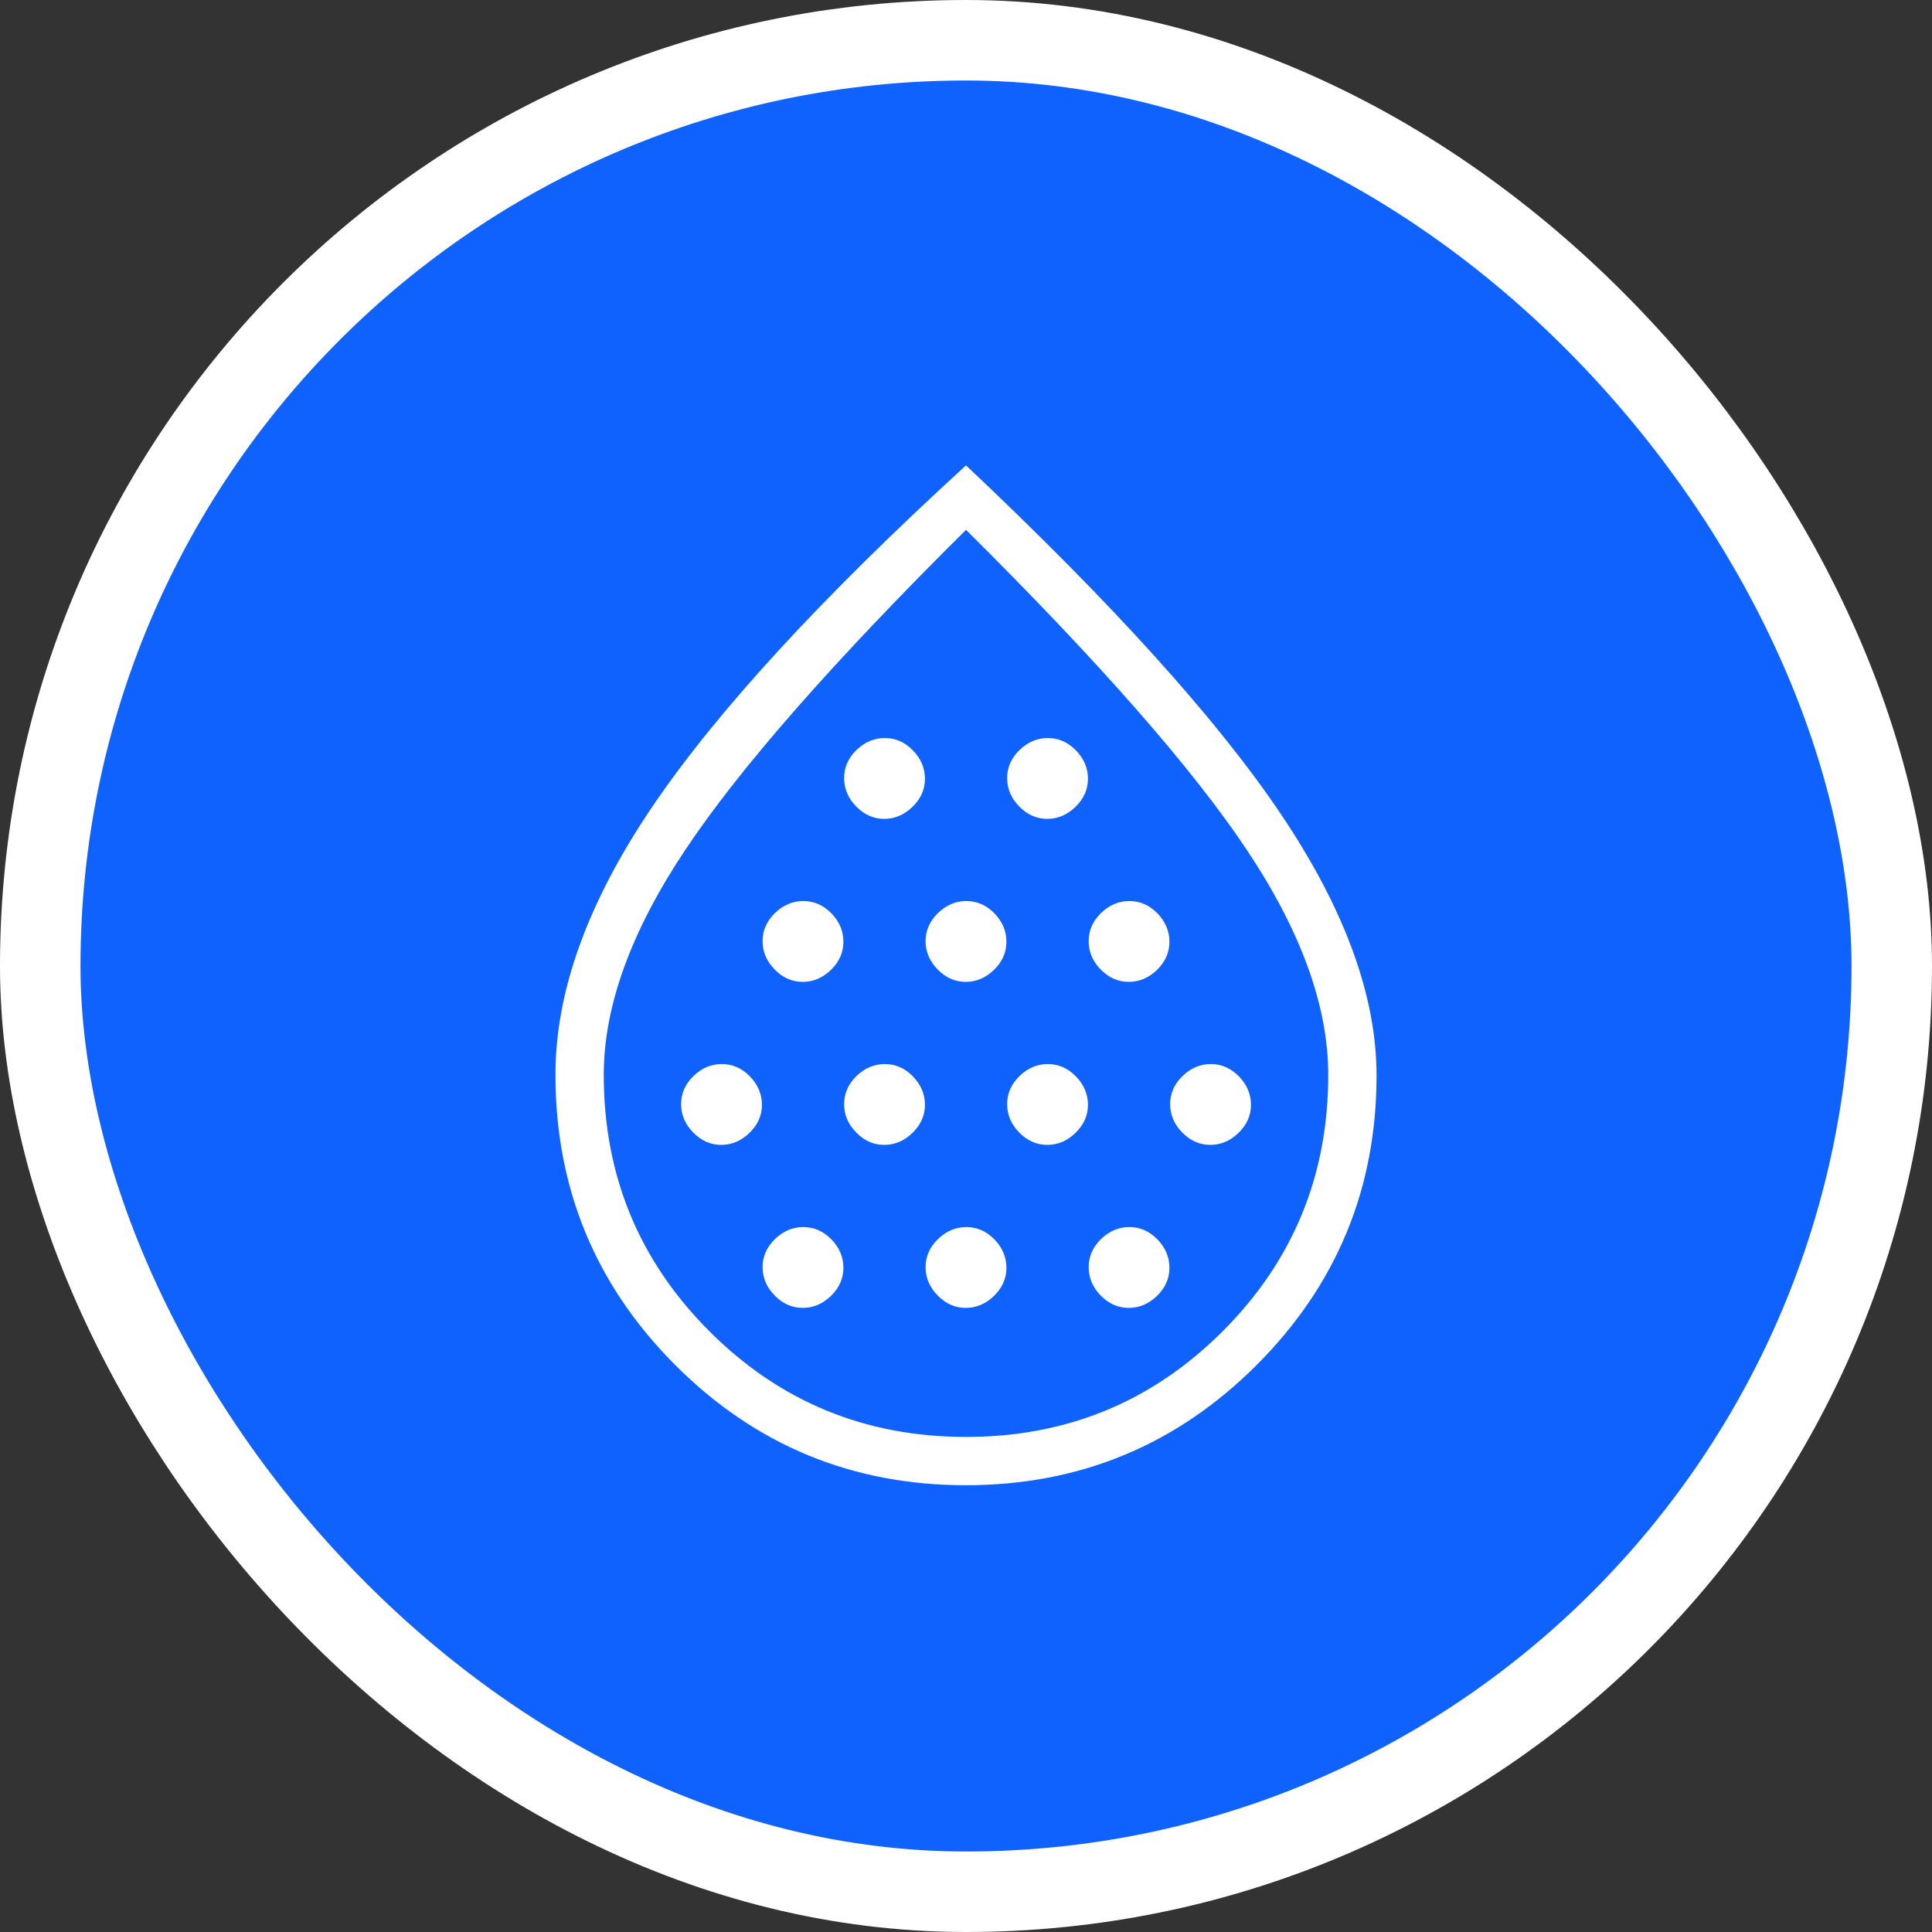 <svg width="24" height="24" viewBox="0 0 24 24" fill="none" xmlns="http://www.w3.org/2000/svg">
<rect x="0" y="0" width="24" height="24" fill="#333333" stroke="none"/>
<rect x="0.5" y="0.5" width="23" height="23" rx="11.5" fill="#0F62FE"/>
<rect x="0.5" y="0.5" width="23" height="23" rx="11.5" stroke="white"/>
<path d="M8.959 14.222C9.091 14.222 9.209 14.172 9.311 14.072C9.414 13.972 9.465 13.856 9.465 13.724C9.465 13.591 9.415 13.474 9.315 13.371C9.215 13.269 9.099 13.218 8.967 13.218C8.834 13.218 8.717 13.268 8.615 13.367C8.512 13.467 8.461 13.583 8.461 13.716C8.461 13.848 8.511 13.966 8.611 14.068C8.71 14.17 8.826 14.222 8.959 14.222ZM9.971 12.197C10.104 12.197 10.221 12.147 10.324 12.047C10.426 11.947 10.477 11.831 10.477 11.699C10.477 11.566 10.428 11.449 10.328 11.346C10.228 11.244 10.112 11.193 9.979 11.193C9.847 11.193 9.73 11.243 9.627 11.342C9.525 11.442 9.473 11.558 9.473 11.691C9.473 11.823 9.523 11.941 9.623 12.043C9.723 12.145 9.839 12.197 9.971 12.197ZM9.971 16.247C10.104 16.247 10.221 16.197 10.324 16.097C10.426 15.997 10.477 15.881 10.477 15.749C10.477 15.616 10.428 15.499 10.328 15.396C10.228 15.294 10.112 15.243 9.979 15.243C9.847 15.243 9.73 15.293 9.627 15.392C9.525 15.492 9.473 15.608 9.473 15.741C9.473 15.873 9.523 15.991 9.623 16.093C9.723 16.195 9.839 16.247 9.971 16.247ZM10.984 14.222C11.116 14.222 11.234 14.172 11.336 14.072C11.439 13.972 11.49 13.856 11.49 13.724C11.49 13.591 11.44 13.474 11.34 13.371C11.241 13.269 11.124 13.218 10.992 13.218C10.86 13.218 10.742 13.268 10.639 13.367C10.537 13.467 10.486 13.583 10.486 13.716C10.486 13.848 10.536 13.966 10.636 14.068C10.735 14.17 10.851 14.222 10.984 14.222ZM10.984 10.172C11.116 10.172 11.234 10.122 11.336 10.022C11.439 9.922 11.49 9.806 11.49 9.674C11.49 9.541 11.44 9.424 11.34 9.321C11.241 9.219 11.124 9.168 10.992 9.168C10.86 9.168 10.742 9.218 10.639 9.317C10.537 9.417 10.486 9.533 10.486 9.666C10.486 9.798 10.536 9.916 10.636 10.018C10.735 10.12 10.851 10.172 10.984 10.172ZM11.996 12.197C12.129 12.197 12.246 12.147 12.349 12.047C12.451 11.947 12.502 11.831 12.502 11.699C12.502 11.566 12.453 11.449 12.353 11.346C12.253 11.244 12.137 11.193 12.004 11.193C11.872 11.193 11.755 11.243 11.652 11.342C11.55 11.442 11.498 11.558 11.498 11.691C11.498 11.823 11.548 11.941 11.648 12.043C11.748 12.145 11.864 12.197 11.996 12.197ZM11.996 16.247C12.129 16.247 12.246 16.197 12.349 16.097C12.451 15.997 12.502 15.881 12.502 15.749C12.502 15.616 12.453 15.499 12.353 15.396C12.253 15.294 12.137 15.243 12.004 15.243C11.872 15.243 11.755 15.293 11.652 15.392C11.55 15.492 11.498 15.608 11.498 15.741C11.498 15.873 11.548 15.991 11.648 16.093C11.748 16.195 11.864 16.247 11.996 16.247ZM13.009 14.222C13.141 14.222 13.259 14.172 13.361 14.072C13.464 13.972 13.515 13.856 13.515 13.724C13.515 13.591 13.465 13.474 13.365 13.371C13.265 13.269 13.149 13.218 13.017 13.218C12.884 13.218 12.767 13.268 12.665 13.367C12.562 13.467 12.511 13.583 12.511 13.716C12.511 13.848 12.561 13.966 12.661 14.068C12.76 14.17 12.877 14.222 13.009 14.222ZM13.009 10.172C13.141 10.172 13.259 10.122 13.361 10.022C13.464 9.922 13.515 9.806 13.515 9.674C13.515 9.541 13.465 9.424 13.365 9.321C13.265 9.219 13.149 9.168 13.017 9.168C12.884 9.168 12.767 9.218 12.665 9.317C12.562 9.417 12.511 9.533 12.511 9.666C12.511 9.798 12.561 9.916 12.661 10.018C12.76 10.12 12.877 10.172 13.009 10.172ZM14.021 12.197C14.154 12.197 14.271 12.147 14.374 12.047C14.476 11.947 14.527 11.831 14.527 11.699C14.527 11.566 14.477 11.449 14.378 11.346C14.278 11.244 14.162 11.193 14.029 11.193C13.897 11.193 13.78 11.243 13.677 11.342C13.575 11.442 13.524 11.558 13.524 11.691C13.524 11.823 13.573 11.941 13.673 12.043C13.773 12.145 13.889 12.197 14.021 12.197ZM14.021 16.247C14.154 16.247 14.271 16.197 14.374 16.097C14.476 15.997 14.527 15.881 14.527 15.749C14.527 15.616 14.477 15.499 14.378 15.396C14.278 15.294 14.162 15.243 14.029 15.243C13.897 15.243 13.78 15.293 13.677 15.392C13.575 15.492 13.524 15.608 13.524 15.741C13.524 15.873 13.573 15.991 13.673 16.093C13.773 16.195 13.889 16.247 14.021 16.247ZM15.034 14.222C15.166 14.222 15.284 14.172 15.386 14.072C15.489 13.972 15.54 13.856 15.54 13.724C15.54 13.591 15.49 13.474 15.39 13.371C15.29 13.269 15.174 13.218 15.042 13.218C14.909 13.218 14.792 13.268 14.69 13.367C14.587 13.467 14.536 13.583 14.536 13.716C14.536 13.848 14.586 13.966 14.686 14.068C14.785 14.17 14.902 14.222 15.034 14.222ZM11.998 18.45C10.586 18.45 9.384 17.953 8.39 16.959C7.397 15.965 6.9 14.762 6.9 13.35C6.9 12.311 7.304 11.198 8.11 10.011C8.916 8.825 10.213 7.415 12 5.781C13.825 7.502 15.132 8.95 15.919 10.124C16.707 11.298 17.1 12.377 17.1 13.36C17.1 14.765 16.603 15.965 15.608 16.959C14.613 17.953 13.409 18.45 11.998 18.45ZM12 17.85C13.25 17.85 14.313 17.413 15.188 16.538C16.063 15.663 16.5 14.601 16.5 13.353C16.5 12.501 16.163 11.569 15.488 10.557C14.813 9.544 13.65 8.219 12 6.582C10.35 8.219 9.188 9.544 8.513 10.557C7.838 11.569 7.5 12.501 7.5 13.353C7.5 14.601 7.938 15.663 8.813 16.538C9.688 17.413 10.75 17.85 12 17.85Z" fill="white"/>
</svg>
